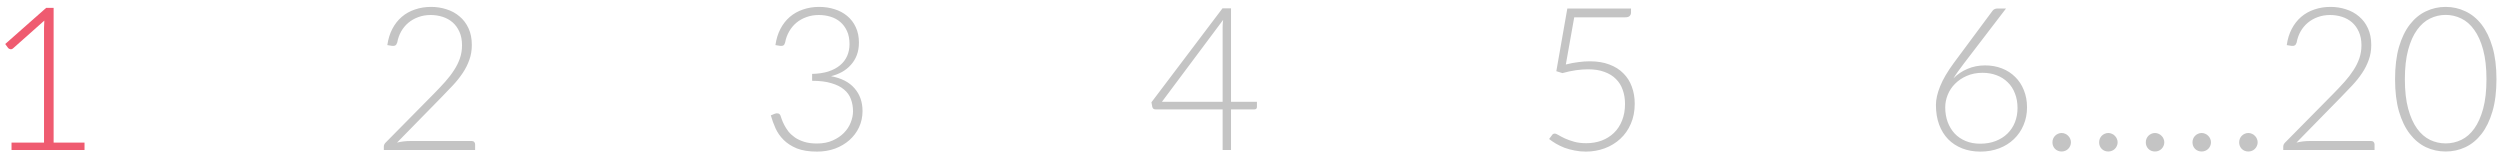 <svg width="200" height="13" viewBox="0 0 200 13" fill="none" xmlns="http://www.w3.org/2000/svg">
<path d="M6.762 11.408V12H0.922V11.408H3.522V2.224C3.522 2.043 3.53 1.851 3.546 1.648L1.05 3.864C0.976 3.928 0.901 3.952 0.826 3.936C0.752 3.92 0.693 3.888 0.65 3.84L0.418 3.52L3.69 0.632H4.29V11.408H6.762Z" fill="#EF5B70"/>
<path d="M37.738 11.28C37.824 11.28 37.89 11.307 37.938 11.36C37.986 11.408 38.01 11.472 38.01 11.552V12H30.706V11.728C30.706 11.669 30.72 11.611 30.746 11.552C30.778 11.488 30.818 11.435 30.866 11.392L34.73 7.48C35.05 7.155 35.346 6.84 35.618 6.536C35.89 6.232 36.125 5.925 36.322 5.616C36.525 5.307 36.682 4.989 36.794 4.664C36.906 4.339 36.962 3.992 36.962 3.624C36.962 3.208 36.893 2.848 36.754 2.544C36.616 2.235 36.432 1.981 36.202 1.784C35.973 1.587 35.706 1.44 35.402 1.344C35.098 1.248 34.784 1.2 34.458 1.2C34.101 1.2 33.77 1.256 33.466 1.368C33.168 1.475 32.901 1.627 32.666 1.824C32.437 2.016 32.245 2.248 32.09 2.52C31.941 2.787 31.837 3.08 31.778 3.4C31.741 3.517 31.69 3.595 31.626 3.632C31.568 3.669 31.485 3.683 31.378 3.672L30.986 3.608C31.056 3.123 31.189 2.691 31.386 2.312C31.584 1.933 31.834 1.613 32.138 1.352C32.442 1.091 32.794 0.893 33.194 0.76C33.594 0.621 34.026 0.552 34.49 0.552C34.922 0.552 35.333 0.616 35.722 0.744C36.117 0.867 36.464 1.056 36.762 1.312C37.066 1.563 37.306 1.88 37.482 2.264C37.658 2.643 37.746 3.088 37.746 3.6C37.746 4.027 37.68 4.424 37.546 4.792C37.418 5.155 37.242 5.504 37.018 5.84C36.794 6.176 36.533 6.504 36.234 6.824C35.941 7.139 35.632 7.461 35.306 7.792L31.762 11.408C31.933 11.365 32.109 11.333 32.29 11.312C32.477 11.291 32.664 11.28 32.85 11.28H37.738ZM62.034 3.608C62.104 3.123 62.237 2.691 62.434 2.312C62.632 1.933 62.882 1.613 63.186 1.352C63.49 1.091 63.842 0.893 64.242 0.76C64.642 0.621 65.074 0.552 65.538 0.552C65.97 0.552 66.378 0.613 66.762 0.736C67.146 0.853 67.482 1.032 67.77 1.272C68.064 1.512 68.293 1.811 68.458 2.168C68.629 2.525 68.714 2.939 68.714 3.408C68.714 3.776 68.658 4.109 68.546 4.408C68.434 4.701 68.277 4.96 68.074 5.184C67.877 5.408 67.642 5.597 67.37 5.752C67.098 5.901 66.802 6.016 66.482 6.096C67.314 6.251 67.941 6.573 68.362 7.064C68.789 7.549 69.002 8.157 69.002 8.888C69.002 9.352 68.909 9.784 68.722 10.184C68.536 10.579 68.28 10.92 67.954 11.208C67.629 11.496 67.245 11.723 66.802 11.888C66.36 12.048 65.88 12.128 65.362 12.128C64.717 12.128 64.178 12.043 63.746 11.872C63.32 11.696 62.968 11.469 62.69 11.192C62.413 10.915 62.197 10.605 62.042 10.264C61.888 9.917 61.762 9.573 61.666 9.232L61.97 9.104C62.056 9.067 62.144 9.056 62.234 9.072C62.33 9.088 62.4 9.149 62.442 9.256C62.469 9.32 62.504 9.421 62.546 9.56C62.594 9.693 62.661 9.843 62.746 10.008C62.832 10.173 62.941 10.344 63.074 10.52C63.213 10.691 63.384 10.848 63.586 10.992C63.794 11.136 64.042 11.253 64.33 11.344C64.618 11.435 64.96 11.48 65.354 11.48C65.834 11.48 66.253 11.4 66.61 11.24C66.973 11.08 67.274 10.877 67.514 10.632C67.76 10.381 67.941 10.104 68.058 9.8C68.181 9.491 68.242 9.192 68.242 8.904C68.242 8.557 68.186 8.235 68.074 7.936C67.968 7.637 67.786 7.381 67.53 7.168C67.274 6.949 66.936 6.779 66.514 6.656C66.098 6.528 65.584 6.464 64.97 6.464V5.912C65.461 5.901 65.893 5.837 66.266 5.72C66.64 5.597 66.952 5.432 67.202 5.224C67.453 5.016 67.642 4.768 67.77 4.48C67.898 4.192 67.962 3.875 67.962 3.528C67.962 3.128 67.896 2.781 67.762 2.488C67.629 2.195 67.45 1.952 67.226 1.76C67.002 1.568 66.741 1.427 66.442 1.336C66.144 1.245 65.832 1.2 65.506 1.2C65.149 1.2 64.818 1.256 64.514 1.368C64.21 1.475 63.941 1.627 63.706 1.824C63.477 2.016 63.285 2.248 63.13 2.52C62.976 2.787 62.869 3.08 62.81 3.4C62.778 3.517 62.733 3.595 62.674 3.632C62.616 3.669 62.533 3.683 62.426 3.672L62.034 3.608ZM97.81 8.144V2.216C97.81 2.125 97.813 2.027 97.818 1.92C97.829 1.813 97.84 1.704 97.85 1.592L92.954 8.144H97.81ZM100.554 8.144V8.56C100.554 8.619 100.536 8.667 100.498 8.704C100.466 8.736 100.413 8.752 100.338 8.752H98.482V12H97.81V8.752H92.458C92.378 8.752 92.317 8.736 92.274 8.704C92.232 8.667 92.202 8.619 92.186 8.56L92.114 8.184L97.802 0.664H98.482V8.144H100.554ZM125.266 5.16C125.624 5.069 125.96 5.005 126.274 4.968C126.594 4.925 126.898 4.904 127.186 4.904C127.778 4.904 128.298 4.989 128.746 5.16C129.194 5.325 129.568 5.56 129.866 5.864C130.17 6.163 130.397 6.52 130.546 6.936C130.701 7.352 130.778 7.805 130.778 8.296C130.778 8.893 130.674 9.429 130.466 9.904C130.264 10.373 129.984 10.773 129.626 11.104C129.269 11.435 128.853 11.688 128.378 11.864C127.904 12.04 127.4 12.128 126.866 12.128C126.557 12.128 126.258 12.099 125.97 12.04C125.688 11.987 125.421 11.915 125.17 11.824C124.925 11.728 124.696 11.619 124.482 11.496C124.274 11.373 124.09 11.248 123.93 11.12L124.162 10.808C124.21 10.728 124.285 10.688 124.386 10.688C124.456 10.688 124.554 10.728 124.682 10.808C124.816 10.888 124.984 10.976 125.186 11.072C125.394 11.168 125.64 11.256 125.922 11.336C126.205 11.416 126.533 11.456 126.906 11.456C127.344 11.456 127.752 11.387 128.13 11.248C128.509 11.104 128.837 10.899 129.114 10.632C129.392 10.365 129.608 10.037 129.762 9.648C129.922 9.253 130.002 8.808 130.002 8.312C130.002 7.907 129.941 7.533 129.818 7.192C129.701 6.851 129.52 6.56 129.274 6.32C129.034 6.075 128.728 5.885 128.354 5.752C127.986 5.613 127.552 5.544 127.05 5.544C126.746 5.544 126.424 5.568 126.082 5.616C125.741 5.664 125.378 5.741 124.994 5.848L124.506 5.696L125.386 0.68H130.482V1.008C130.482 1.115 130.445 1.205 130.37 1.28C130.301 1.349 130.189 1.384 130.034 1.384H125.938L125.266 5.16ZM158.418 11.496C158.877 11.496 159.29 11.424 159.658 11.28C160.026 11.136 160.338 10.939 160.594 10.688C160.856 10.432 161.056 10.131 161.194 9.784C161.333 9.432 161.402 9.051 161.402 8.64C161.402 8.208 161.333 7.819 161.194 7.472C161.061 7.12 160.869 6.824 160.618 6.584C160.373 6.339 160.08 6.152 159.738 6.024C159.397 5.891 159.018 5.824 158.602 5.824C158.133 5.824 157.712 5.907 157.338 6.072C156.97 6.232 156.658 6.443 156.402 6.704C156.146 6.96 155.952 7.253 155.818 7.584C155.685 7.915 155.618 8.248 155.618 8.584C155.618 9.005 155.682 9.395 155.81 9.752C155.944 10.109 156.13 10.419 156.37 10.68C156.61 10.936 156.904 11.136 157.25 11.28C157.597 11.424 157.986 11.496 158.418 11.496ZM157.106 5.088C156.941 5.307 156.789 5.512 156.65 5.704C156.512 5.896 156.386 6.085 156.274 6.272C156.589 5.947 156.962 5.693 157.394 5.512C157.826 5.325 158.298 5.232 158.81 5.232C159.296 5.232 159.744 5.312 160.154 5.472C160.565 5.632 160.917 5.859 161.21 6.152C161.509 6.44 161.741 6.792 161.906 7.208C162.077 7.619 162.162 8.08 162.162 8.592C162.162 9.104 162.069 9.576 161.882 10.008C161.701 10.44 161.445 10.813 161.114 11.128C160.789 11.443 160.397 11.688 159.938 11.864C159.48 12.04 158.976 12.128 158.426 12.128C157.898 12.128 157.416 12.043 156.978 11.872C156.541 11.701 156.165 11.456 155.85 11.136C155.541 10.816 155.301 10.427 155.13 9.968C154.96 9.504 154.874 8.981 154.874 8.4C154.874 7.957 154.986 7.459 155.21 6.904C155.434 6.344 155.802 5.717 156.314 5.024L159.402 0.864C159.493 0.741 159.629 0.68 159.81 0.68H160.482L157.106 5.088ZM164.196 11.384C164.196 11.283 164.214 11.187 164.252 11.096C164.289 11.005 164.34 10.928 164.404 10.864C164.473 10.795 164.55 10.741 164.636 10.704C164.726 10.661 164.825 10.64 164.932 10.64C165.033 10.64 165.129 10.661 165.22 10.704C165.31 10.741 165.388 10.795 165.452 10.864C165.521 10.928 165.574 11.005 165.612 11.096C165.654 11.187 165.676 11.283 165.676 11.384C165.676 11.491 165.654 11.589 165.612 11.68C165.574 11.765 165.521 11.843 165.452 11.912C165.388 11.976 165.31 12.027 165.22 12.064C165.129 12.101 165.033 12.12 164.932 12.12C164.724 12.12 164.548 12.051 164.404 11.912C164.265 11.768 164.196 11.592 164.196 11.384ZM167.93 11.384C167.93 11.283 167.949 11.187 167.986 11.096C168.023 11.005 168.074 10.928 168.138 10.864C168.207 10.795 168.285 10.741 168.37 10.704C168.461 10.661 168.559 10.64 168.666 10.64C168.767 10.64 168.863 10.661 168.954 10.704C169.045 10.741 169.122 10.795 169.186 10.864C169.255 10.928 169.309 11.005 169.346 11.096C169.389 11.187 169.41 11.283 169.41 11.384C169.41 11.491 169.389 11.589 169.346 11.68C169.309 11.765 169.255 11.843 169.186 11.912C169.122 11.976 169.045 12.027 168.954 12.064C168.863 12.101 168.767 12.12 168.666 12.12C168.458 12.12 168.282 12.051 168.138 11.912C167.999 11.768 167.93 11.592 167.93 11.384ZM171.664 11.384C171.664 11.283 171.683 11.187 171.72 11.096C171.758 11.005 171.808 10.928 171.872 10.864C171.942 10.795 172.019 10.741 172.104 10.704C172.195 10.661 172.294 10.64 172.4 10.64C172.502 10.64 172.598 10.661 172.688 10.704C172.779 10.741 172.856 10.795 172.92 10.864C172.99 10.928 173.043 11.005 173.08 11.096C173.123 11.187 173.144 11.283 173.144 11.384C173.144 11.491 173.123 11.589 173.08 11.68C173.043 11.765 172.99 11.843 172.92 11.912C172.856 11.976 172.779 12.027 172.688 12.064C172.598 12.101 172.502 12.12 172.4 12.12C172.192 12.12 172.016 12.051 171.872 11.912C171.734 11.768 171.664 11.592 171.664 11.384ZM175.399 11.384C175.399 11.283 175.417 11.187 175.455 11.096C175.492 11.005 175.543 10.928 175.607 10.864C175.676 10.795 175.753 10.741 175.839 10.704C175.929 10.661 176.028 10.64 176.135 10.64C176.236 10.64 176.332 10.661 176.423 10.704C176.513 10.741 176.591 10.795 176.655 10.864C176.724 10.928 176.777 11.005 176.815 11.096C176.857 11.187 176.879 11.283 176.879 11.384C176.879 11.491 176.857 11.589 176.815 11.68C176.777 11.765 176.724 11.843 176.655 11.912C176.591 11.976 176.513 12.027 176.423 12.064C176.332 12.101 176.236 12.12 176.135 12.12C175.927 12.12 175.751 12.051 175.607 11.912C175.468 11.768 175.399 11.592 175.399 11.384ZM179.133 11.384C179.133 11.283 179.152 11.187 179.189 11.096C179.226 11.005 179.277 10.928 179.341 10.864C179.41 10.795 179.488 10.741 179.573 10.704C179.664 10.661 179.762 10.64 179.869 10.64C179.97 10.64 180.066 10.661 180.157 10.704C180.248 10.741 180.325 10.795 180.389 10.864C180.458 10.928 180.512 11.005 180.549 11.096C180.592 11.187 180.613 11.283 180.613 11.384C180.613 11.491 180.592 11.589 180.549 11.68C180.512 11.765 180.458 11.843 180.389 11.912C180.325 11.976 180.248 12.027 180.157 12.064C180.066 12.101 179.97 12.12 179.869 12.12C179.661 12.12 179.485 12.051 179.341 11.912C179.202 11.768 179.133 11.592 179.133 11.384ZM189.692 11.28C189.777 11.28 189.844 11.307 189.892 11.36C189.94 11.408 189.964 11.472 189.964 11.552V12H182.66V11.728C182.66 11.669 182.673 11.611 182.7 11.552C182.732 11.488 182.772 11.435 182.82 11.392L186.684 7.48C187.004 7.155 187.3 6.84 187.572 6.536C187.844 6.232 188.078 5.925 188.276 5.616C188.478 5.307 188.636 4.989 188.748 4.664C188.86 4.339 188.916 3.992 188.916 3.624C188.916 3.208 188.846 2.848 188.708 2.544C188.569 2.235 188.385 1.981 188.156 1.784C187.926 1.587 187.66 1.44 187.356 1.344C187.052 1.248 186.737 1.2 186.412 1.2C186.054 1.2 185.724 1.256 185.42 1.368C185.121 1.475 184.854 1.627 184.62 1.824C184.39 2.016 184.198 2.248 184.044 2.52C183.894 2.787 183.79 3.08 183.732 3.4C183.694 3.517 183.644 3.595 183.58 3.632C183.521 3.669 183.438 3.683 183.332 3.672L182.94 3.608C183.009 3.123 183.142 2.691 183.34 2.312C183.537 1.933 183.788 1.613 184.092 1.352C184.396 1.091 184.748 0.893 185.148 0.76C185.548 0.621 185.98 0.552 186.444 0.552C186.876 0.552 187.286 0.616 187.676 0.744C188.07 0.867 188.417 1.056 188.716 1.312C189.02 1.563 189.26 1.88 189.436 2.264C189.612 2.643 189.7 3.088 189.7 3.6C189.7 4.027 189.633 4.424 189.5 4.792C189.372 5.155 189.196 5.504 188.972 5.84C188.748 6.176 188.486 6.504 188.188 6.824C187.894 7.139 187.585 7.461 187.26 7.792L183.716 11.408C183.886 11.365 184.062 11.333 184.244 11.312C184.43 11.291 184.617 11.28 184.804 11.28H189.692ZM199.717 6.336C199.717 7.328 199.61 8.187 199.397 8.912C199.183 9.637 198.893 10.237 198.525 10.712C198.157 11.187 197.725 11.541 197.229 11.776C196.738 12.005 196.213 12.12 195.653 12.12C195.093 12.12 194.567 12.005 194.077 11.776C193.586 11.541 193.157 11.187 192.789 10.712C192.421 10.237 192.13 9.637 191.917 8.912C191.709 8.187 191.605 7.328 191.605 6.336C191.605 5.344 191.709 4.485 191.917 3.76C192.13 3.035 192.421 2.435 192.789 1.96C193.157 1.485 193.586 1.133 194.077 0.904C194.567 0.669 195.093 0.552 195.653 0.552C196.213 0.552 196.738 0.669 197.229 0.904C197.725 1.133 198.157 1.485 198.525 1.96C198.893 2.435 199.183 3.035 199.397 3.76C199.61 4.485 199.717 5.344 199.717 6.336ZM198.917 6.336C198.917 5.419 198.829 4.635 198.653 3.984C198.477 3.333 198.239 2.803 197.941 2.392C197.647 1.976 197.301 1.672 196.901 1.48C196.506 1.288 196.09 1.192 195.653 1.192C195.215 1.192 194.799 1.288 194.405 1.48C194.01 1.672 193.663 1.976 193.365 2.392C193.066 2.803 192.829 3.333 192.653 3.984C192.477 4.635 192.389 5.419 192.389 6.336C192.389 7.259 192.477 8.045 192.653 8.696C192.829 9.341 193.066 9.872 193.365 10.288C193.663 10.699 194.01 11 194.405 11.192C194.799 11.379 195.215 11.472 195.653 11.472C196.09 11.472 196.506 11.379 196.901 11.192C197.301 11 197.647 10.699 197.941 10.288C198.239 9.872 198.477 9.341 198.653 8.696C198.829 8.045 198.917 7.259 198.917 6.336Z" fill="#C4C4C4"/>
</svg>
